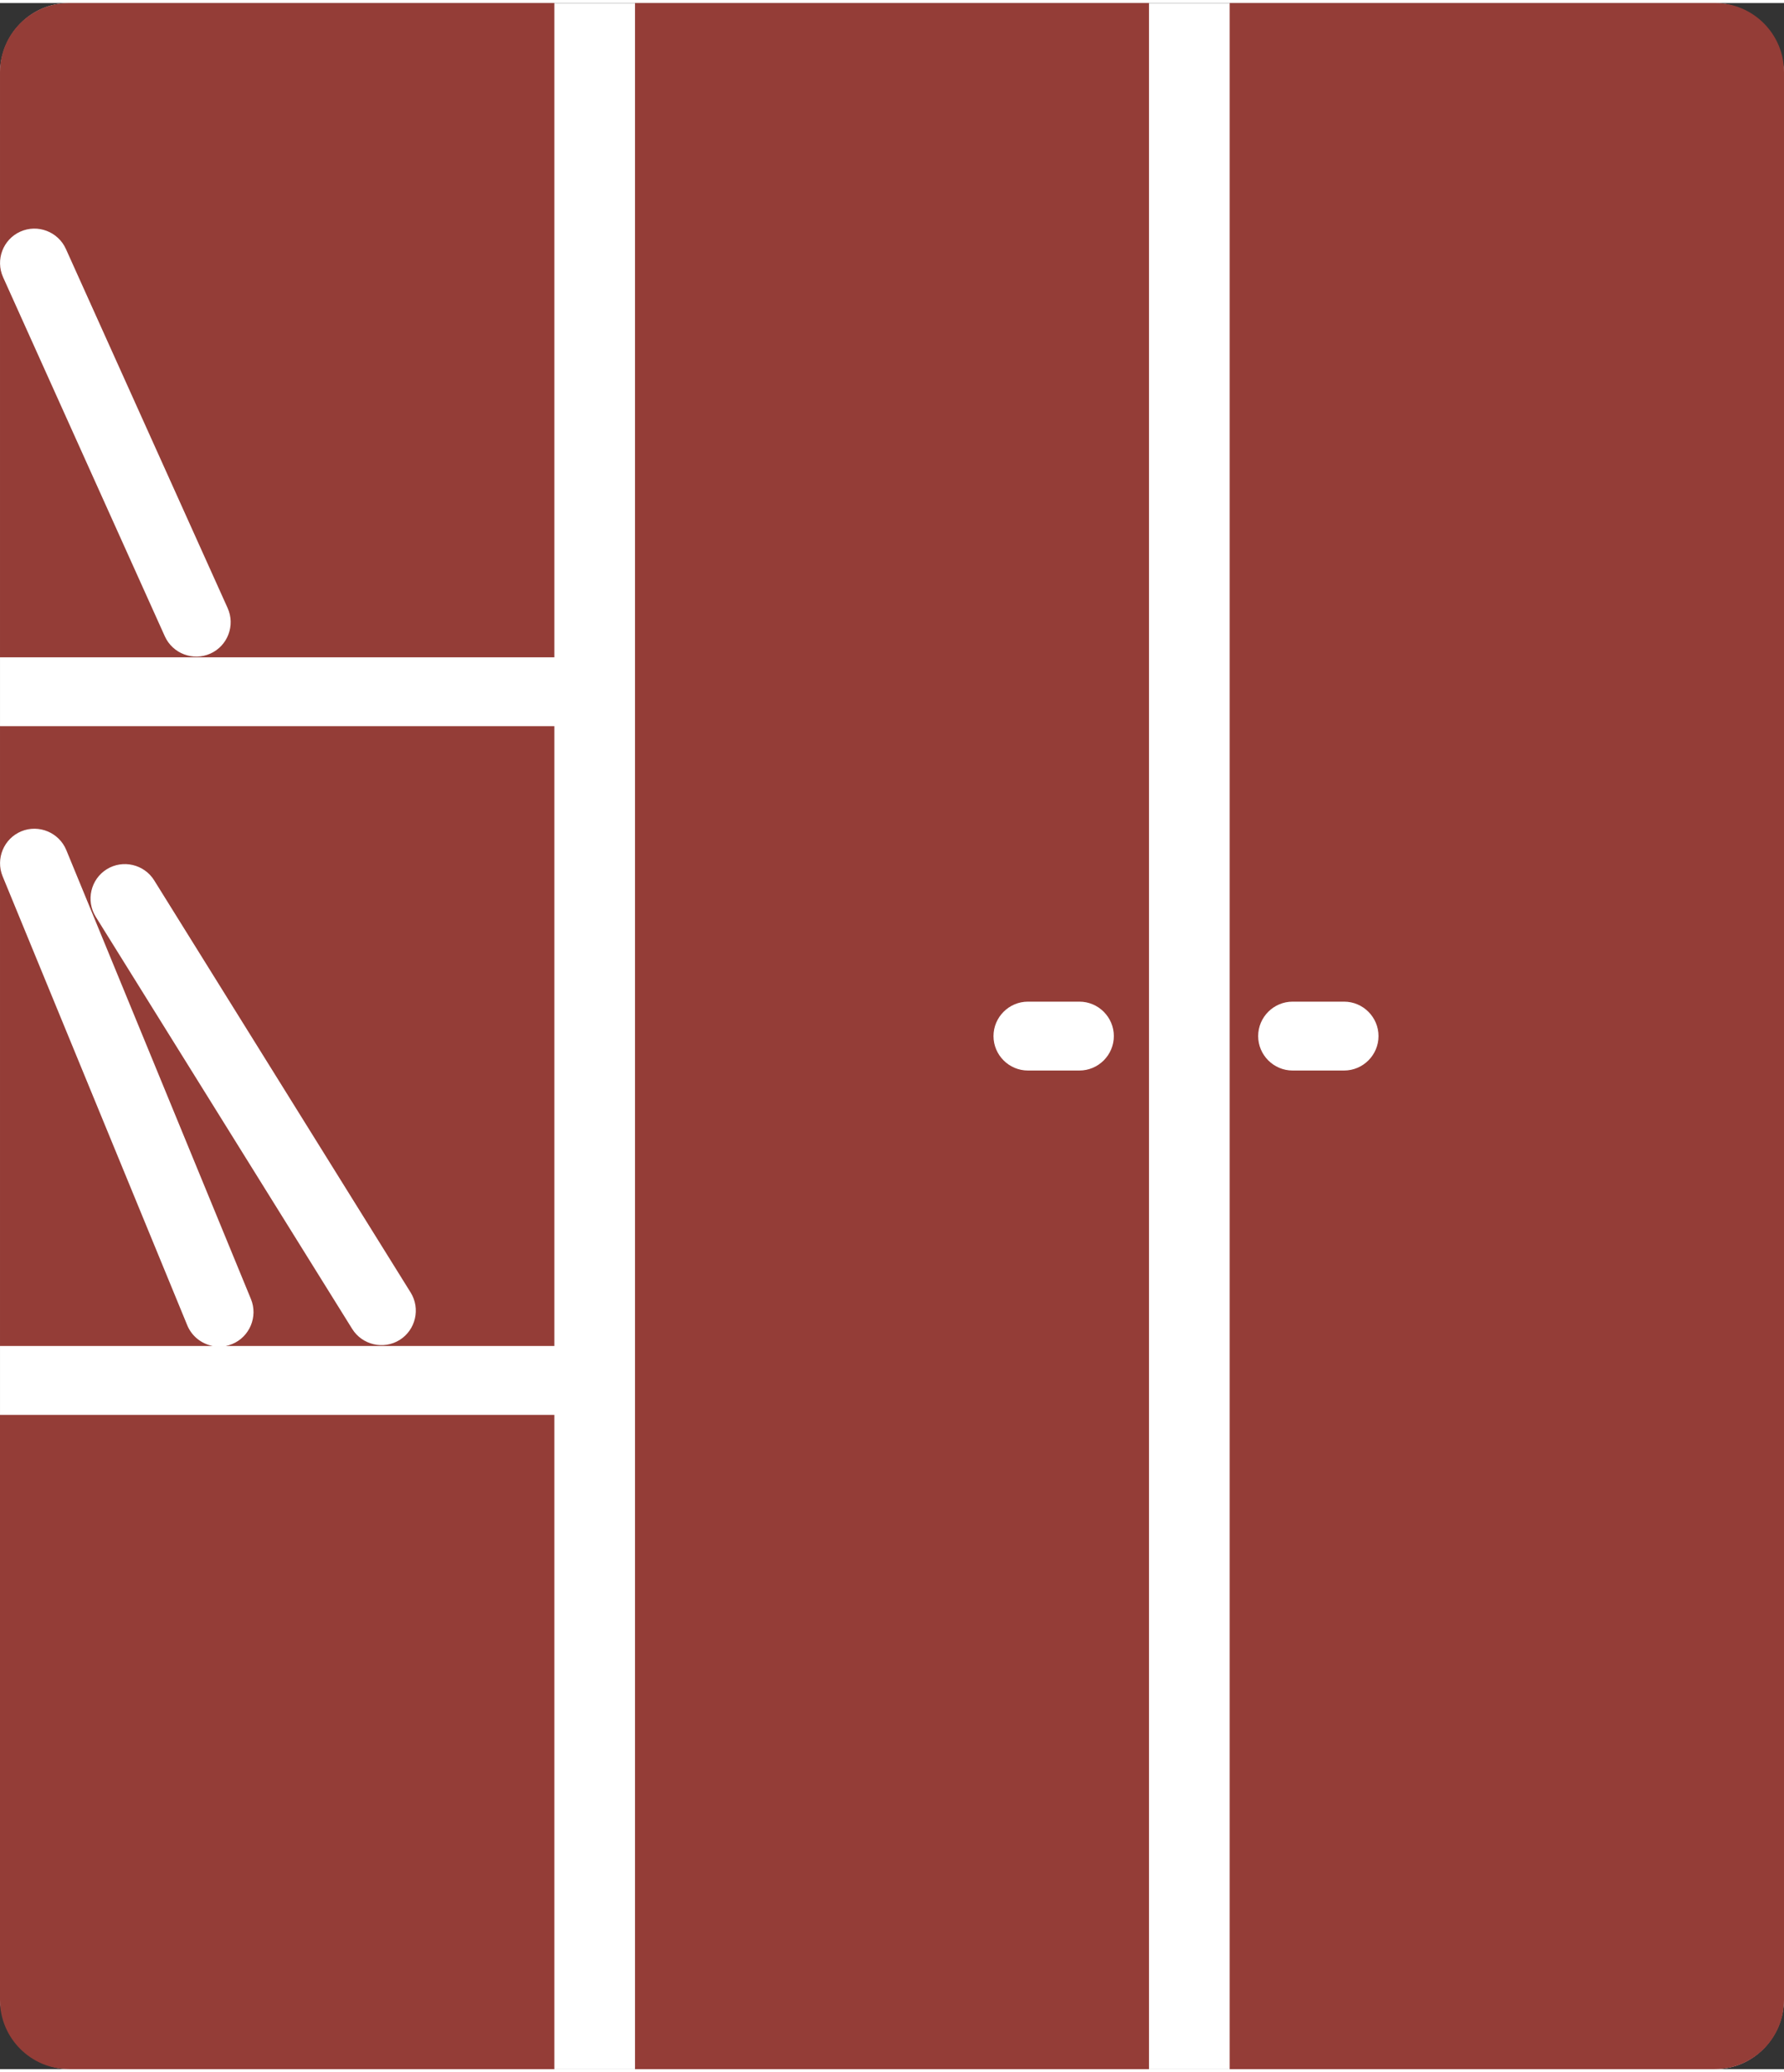 <?xml version="1.0" encoding="UTF-8"?>
<!DOCTYPE svg PUBLIC "-//W3C//DTD SVG 1.1//EN" "http://www.w3.org/Graphics/SVG/1.1/DTD/svg11.dtd">
<!-- Creator: CorelDRAW X8 -->
<svg xmlns="http://www.w3.org/2000/svg" xml:space="preserve" width="155px" height="180px" version="1.1" style="shape-rendering:geometricPrecision; text-rendering:geometricPrecision; image-rendering:optimizeQuality; fill-rule:evenodd; clip-rule:evenodd"
viewBox="0 0 2911457 3371130"
 xmlns:xlink="http://www.w3.org/1999/xlink">
 <rect x="0" y="0" width="2911457" height="3371130" fill="#333333" stroke="none"/>
 <defs>
  <style type="text/css">
   <![CDATA[
    .fil0 {fill:white}
    .fil1 {fill:#943D37}
   ]]>
  </style>
 </defs>
 <g id="Слой_x0020_1">
  <g id="_2536787365728">
   <rect class="fil0" x="11" y="80" width="2911430" height="3370975" rx="112373" ry="115081"/>
   <path class="fil1" d="M112378 3371130l792258 0 0 -1067533 -904636 0 0 955155c0,61827 50551,112378 112378,112378zm1997121 -1629360l84003 0c30929,0 56204,-25281 56204,-56189l0 0c0,-30908 -25275,-56189 -56204,-56189l-84003 0c-30929,0 -56205,25281 -56205,56189l0 0c0,30908 25276,56189 56205,56189zm-431929 0l83997 0c30929,0 56205,-25281 56205,-56189l0 0c0,-30908 -25276,-56189 -56205,-56189l-83997 0c-30930,0 -56205,25281 -56205,56189l0 0c0,30908 25275,56189 56205,56189zm-1672569 -1294503l263957 585923c12757,28313 46176,40948 74372,28297l10 -6c28196,-12651 40905,-45980 28153,-74292l-263962 -585924c-12752,-28312 -46171,-40952 -74367,-28301l-10 5c-28196,12651 -40910,45986 -28153,74298zm151181 1043537l418566 672543c16304,26194 51178,34391 77420,18056l0 0c26241,-16330 34295,-51242 17991,-77436l-418572 -672543c-16303,-26194 -51177,-34385 -77419,-18055l0 0c-26242,16330 -34290,51241 -17986,77435zm748454 700415l0 -1011308 -904636 0 0 1011308 347136 0c-18039,-3478 -34093,-15683 -41547,-33807l-301337 -732603c-11732,-28535 1991,-61625 30574,-73384l0 0c28583,-11759 61620,2102 73358,30638l301337 732602c11738,28535 -1991,61630 -30574,73384l0 0c-3477,1434 -7024,2480 -10586,3170l536275 0zm0 -1123686l0 -1067533 -792258 0c-61827,0 -112378,50551 -112378,112378l0 955155 904636 0zm131681 2303597l838822 0 0 -3371130 -838822 0 0 3371130zm970504 0l792258 0c61827,0 112378,-50551 112378,-112378l0 -3146374c0,-61827 -50551,-112378 -112378,-112378l-792258 0 0 3371130z"/>
  </g>
 </g>
</svg>
